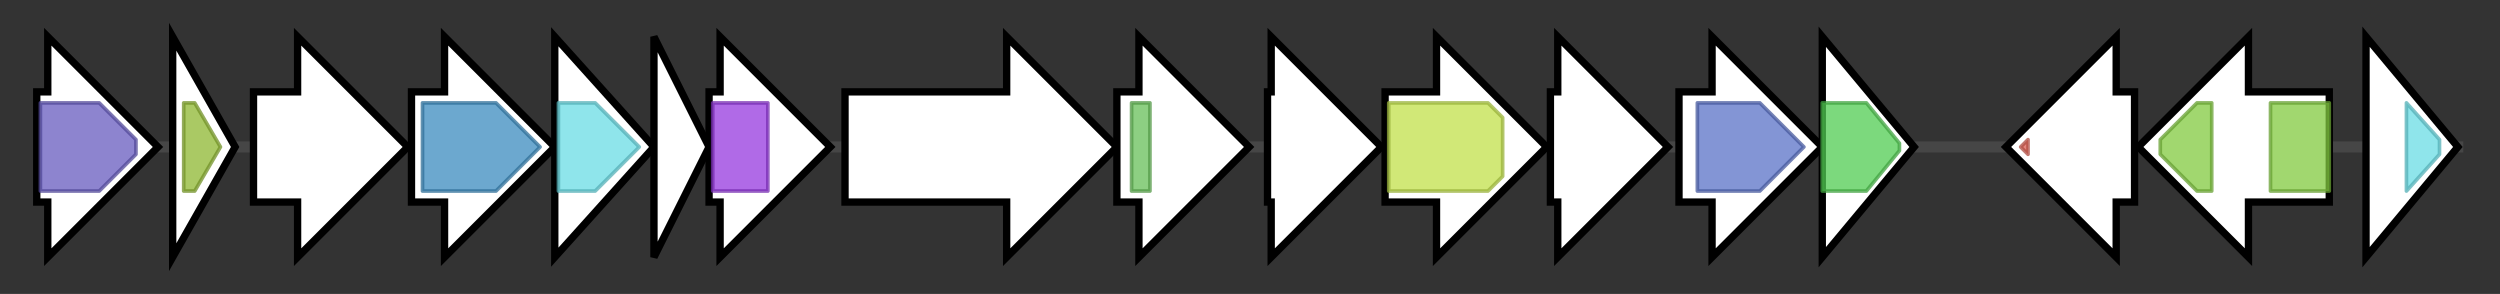 <svg version="1.1" baseProfile="full" xmlns="http://www.w3.org/2000/svg" width="680.467" height="80">
	<rect width="100%" height="100%" fill="#333333" stroke="none"/>
	<g>
		<line x1="10" y1="40.0" x2="670.467" y2="40.0" style="stroke:rgb(70,70,70); stroke-width:3 "/>
		<g>
			<title>milA
CMP 5-hydroxymethylase</title>
			<polygon class="milA
CMP 5-hydroxymethylase" points="10,25 13,25 13,10 43,40 13,70 13,55 10,55" fill="rgb(255,255,255)" fill-opacity="1.0" stroke="rgb(0,0,0)" stroke-width="2"  />
			<g>
				<title>Thymidylat_synt (PF00303)
"Thymidylate synthase"</title>
				<polygon class="PF00303" points="11,28 27,28 37,38 37,42 27,52 11,52" stroke-linejoin="round" width="26" height="24" fill="rgb(103,91,191)" stroke="rgb(82,72,152)" stroke-width="1" opacity="0.75" />
			</g>
		</g>
		<g>
			<title>MilB
CMP/hydroxymethyl CMP hydrolase</title>
			<polygon class="MilB
CMP/hydroxymethyl CMP hydrolase" points="47,10 64,40 47,70" fill="rgb(255,255,255)" fill-opacity="1.0" stroke="rgb(0,0,0)" stroke-width="2"  />
			<g>
				<title>Nuc_deoxyrib_tr (PF05014)
"Nucleoside 2-deoxyribosyltransferase"</title>
				<polygon class="PF05014" points="50,28 53,28 60,40 53,52 50,52" stroke-linejoin="round" width="12" height="24" fill="rgb(142,182,49)" stroke="rgb(113,145,39)" stroke-width="1" opacity="0.75" />
			</g>
		</g>
		<g>
			<title>milC
cytosylglucuronic acid/hydroxymethyl cytosylglucuronic acid synthase</title>
			<polygon class="milC
cytosylglucuronic acid/hydroxymethyl cytosylglucuronic acid synthase" points="69,25 81,25 81,10 111,40 81,70 81,55 69,55" fill="rgb(255,255,255)" fill-opacity="1.0" stroke="rgb(0,0,0)" stroke-width="2"  />
		</g>
		<g>
			<title>milD
degT/dnrJ/eryC1/strS aminotransferase</title>
			<polygon class="milD
degT/dnrJ/eryC1/strS aminotransferase" points="112,25 121,25 121,10 151,40 121,70 121,55 112,55" fill="rgb(255,255,255)" fill-opacity="1.0" stroke="rgb(0,0,0)" stroke-width="2"  />
			<g>
				<title>DegT_DnrJ_EryC1 (PF01041)
"DegT/DnrJ/EryC1/StrS aminotransferase family"</title>
				<polygon class="PF01041" points="115,28 135,28 147,40 135,52 115,52" stroke-linejoin="round" width="35" height="24" fill="rgb(59,139,191)" stroke="rgb(47,111,152)" stroke-width="1" opacity="0.75" />
			</g>
		</g>
		<g>
			<title>milE
aminoglycoside phosphotransferase</title>
			<polygon class="milE
aminoglycoside phosphotransferase" points="151,10 178,40 151,70" fill="rgb(255,255,255)" fill-opacity="1.0" stroke="rgb(0,0,0)" stroke-width="2"  />
			<g>
				<title>APH (PF01636)
"Phosphotransferase enzyme family"</title>
				<polygon class="PF01636" points="152,28 162,28 174,40 174,40 162,52 152,52" stroke-linejoin="round" width="22" height="24" fill="rgb(106,220,228)" stroke="rgb(84,176,182)" stroke-width="1" opacity="0.75" />
			</g>
		</g>
		<g>
			<title>milF
hypothetical protein</title>
			<polygon class="milF
hypothetical protein" points="178,10 193,40 178,70" fill="rgb(255,255,255)" fill-opacity="1.0" stroke="rgb(0,0,0)" stroke-width="2"  />
		</g>
		<g>
			<title>milG
radical SAM superfamily</title>
			<polygon class="milG
radical SAM superfamily" points="193,25 196,25 196,10 226,40 196,70 196,55 193,55" fill="rgb(255,255,255)" fill-opacity="1.0" stroke="rgb(0,0,0)" stroke-width="2"  />
			<g>
				<title>Radical_SAM (PF04055)
"Radical SAM superfamily"</title>
				<rect class="PF04055" x="194" y="28" stroke-linejoin="round" width="15" height="24" fill="rgb(149,56,222)" stroke="rgb(119,44,177)" stroke-width="1" opacity="0.75" />
			</g>
		</g>
		<g>
			<title>milH
MilH</title>
			<polygon class="milH
MilH" points="230,25 274,25 274,10 304,40 274,70 274,55 230,55" fill="rgb(255,255,255)" fill-opacity="1.0" stroke="rgb(0,0,0)" stroke-width="2"  />
		</g>
		<g>
			<title>milI
chitinase A precursor</title>
			<polygon class="milI
chitinase A precursor" points="304,25 310,25 310,10 340,40 310,70 310,55 304,55" fill="rgb(255,255,255)" fill-opacity="1.0" stroke="rgb(0,0,0)" stroke-width="2"  />
			<g>
				<title>PP-binding (PF00550)
"Phosphopantetheine attachment site"</title>
				<rect class="PF00550" x="308" y="28" stroke-linejoin="round" width="5" height="24" fill="rgb(103,191,88)" stroke="rgb(82,152,70)" stroke-width="1" opacity="0.75" />
			</g>
		</g>
		<g>
			<title>milJ
predicted protein</title>
			<polygon class="milJ
predicted protein" points="345,25 346,25 346,10 376,40 346,70 346,55 345,55" fill="rgb(255,255,255)" fill-opacity="1.0" stroke="rgb(0,0,0)" stroke-width="2"  />
		</g>
		<g>
			<title>milK
major facilitator superfamily</title>
			<polygon class="milK
major facilitator superfamily" points="377,25 391,25 391,10 421,40 391,70 391,55 377,55" fill="rgb(255,255,255)" fill-opacity="1.0" stroke="rgb(0,0,0)" stroke-width="2"  />
			<g>
				<title>MFS_1 (PF07690)
"Major Facilitator Superfamily"</title>
				<polygon class="PF07690" points="378,28 405,28 409,32 409,48 405,52 378,52" stroke-linejoin="round" width="31" height="24" fill="rgb(193,224,74)" stroke="rgb(154,179,59)" stroke-width="1" opacity="0.75" />
			</g>
		</g>
		<g>
			<title>milL
hypothetical protein</title>
			<polygon class="milL
hypothetical protein" points="422,25 424,25 424,10 454,40 424,70 424,55 422,55" fill="rgb(255,255,255)" fill-opacity="1.0" stroke="rgb(0,0,0)" stroke-width="2"  />
		</g>
		<g>
			<title>milM
Aspartate/tyrosine/aromatic aminotransferase</title>
			<polygon class="milM
Aspartate/tyrosine/aromatic aminotransferase" points="457,25 466,25 466,10 496,40 466,70 466,55 457,55" fill="rgb(255,255,255)" fill-opacity="1.0" stroke="rgb(0,0,0)" stroke-width="2"  />
			<g>
				<title>Aminotran_1_2 (PF00155)
"Aminotransferase class I and II"</title>
				<polygon class="PF00155" points="462,28 479,28 491,40 479,52 462,52" stroke-linejoin="round" width="32" height="24" fill="rgb(89,113,198)" stroke="rgb(71,90,158)" stroke-width="1" opacity="0.75" />
			</g>
		</g>
		<g>
			<title>milN
dihydrodipicolinate synthetase family protein</title>
			<polygon class="milN
dihydrodipicolinate synthetase family protein" points="496,10 521,40 496,70" fill="rgb(255,255,255)" fill-opacity="1.0" stroke="rgb(0,0,0)" stroke-width="2"  />
			<g>
				<title>DHDPS (PF00701)
"Dihydrodipicolinate synthetase family"</title>
				<polygon class="PF00701" points="496,28 508,28 517,39 517,41 508,52 496,52" stroke-linejoin="round" width="21" height="24" fill="rgb(80,204,82)" stroke="rgb(64,163,65)" stroke-width="1" opacity="0.75" />
			</g>
		</g>
		<g>
			<title>milO
regulatory protein LuxR family</title>
			<polygon class="milO
regulatory protein LuxR family" points="581,25 576,25 576,10 546,40 576,70 576,55 581,55" fill="rgb(255,255,255)" fill-opacity="1.0" stroke="rgb(0,0,0)" stroke-width="2"  />
			<g>
				<title>GerE (PF00196)
"Bacterial regulatory proteins, luxR family"</title>
				<polygon class="PF00196" points="550,40 552,38 552,42" stroke-linejoin="round" width="4" height="24" fill="rgb(219,94,82)" stroke="rgb(175,75,65)" stroke-width="1" opacity="0.75" />
			</g>
		</g>
		<g>
			<title>milP
ABC transporter superfamily</title>
			<polygon class="milP
ABC transporter superfamily" points="634,25 612,25 612,10 582,40 612,70 612,55 634,55" fill="rgb(255,255,255)" fill-opacity="1.0" stroke="rgb(0,0,0)" stroke-width="2"  />
			<g>
				<title>ABC_tran (PF00005)
"ABC transporter"</title>
				<polygon class="PF00005" points="588,38 598,28 602,28 602,52 598,52 588,42" stroke-linejoin="round" width="14" height="24" fill="rgb(129,201,63)" stroke="rgb(103,160,50)" stroke-width="1" opacity="0.75" />
			</g>
			<g>
				<title>ABC_tran (PF00005)
"ABC transporter"</title>
				<rect class="PF00005" x="618" y="28" stroke-linejoin="round" width="16" height="24" fill="rgb(129,201,63)" stroke="rgb(103,160,50)" stroke-width="1" opacity="0.75" />
			</g>
		</g>
		<g>
			<title>milQ
Aminoglycoside phosphotransferase</title>
			<polygon class="milQ
Aminoglycoside phosphotransferase" points="644,10 669,40 644,70" fill="rgb(255,255,255)" fill-opacity="1.0" stroke="rgb(0,0,0)" stroke-width="2"  />
			<g>
				<title>APH (PF01636)
"Phosphotransferase enzyme family"</title>
				<polygon class="PF01636" points="655,28 655,28 664,38 664,42 655,52 655,52" stroke-linejoin="round" width="9" height="24" fill="rgb(106,220,228)" stroke="rgb(84,176,182)" stroke-width="1" opacity="0.75" />
			</g>
		</g>
	</g>
</svg>

